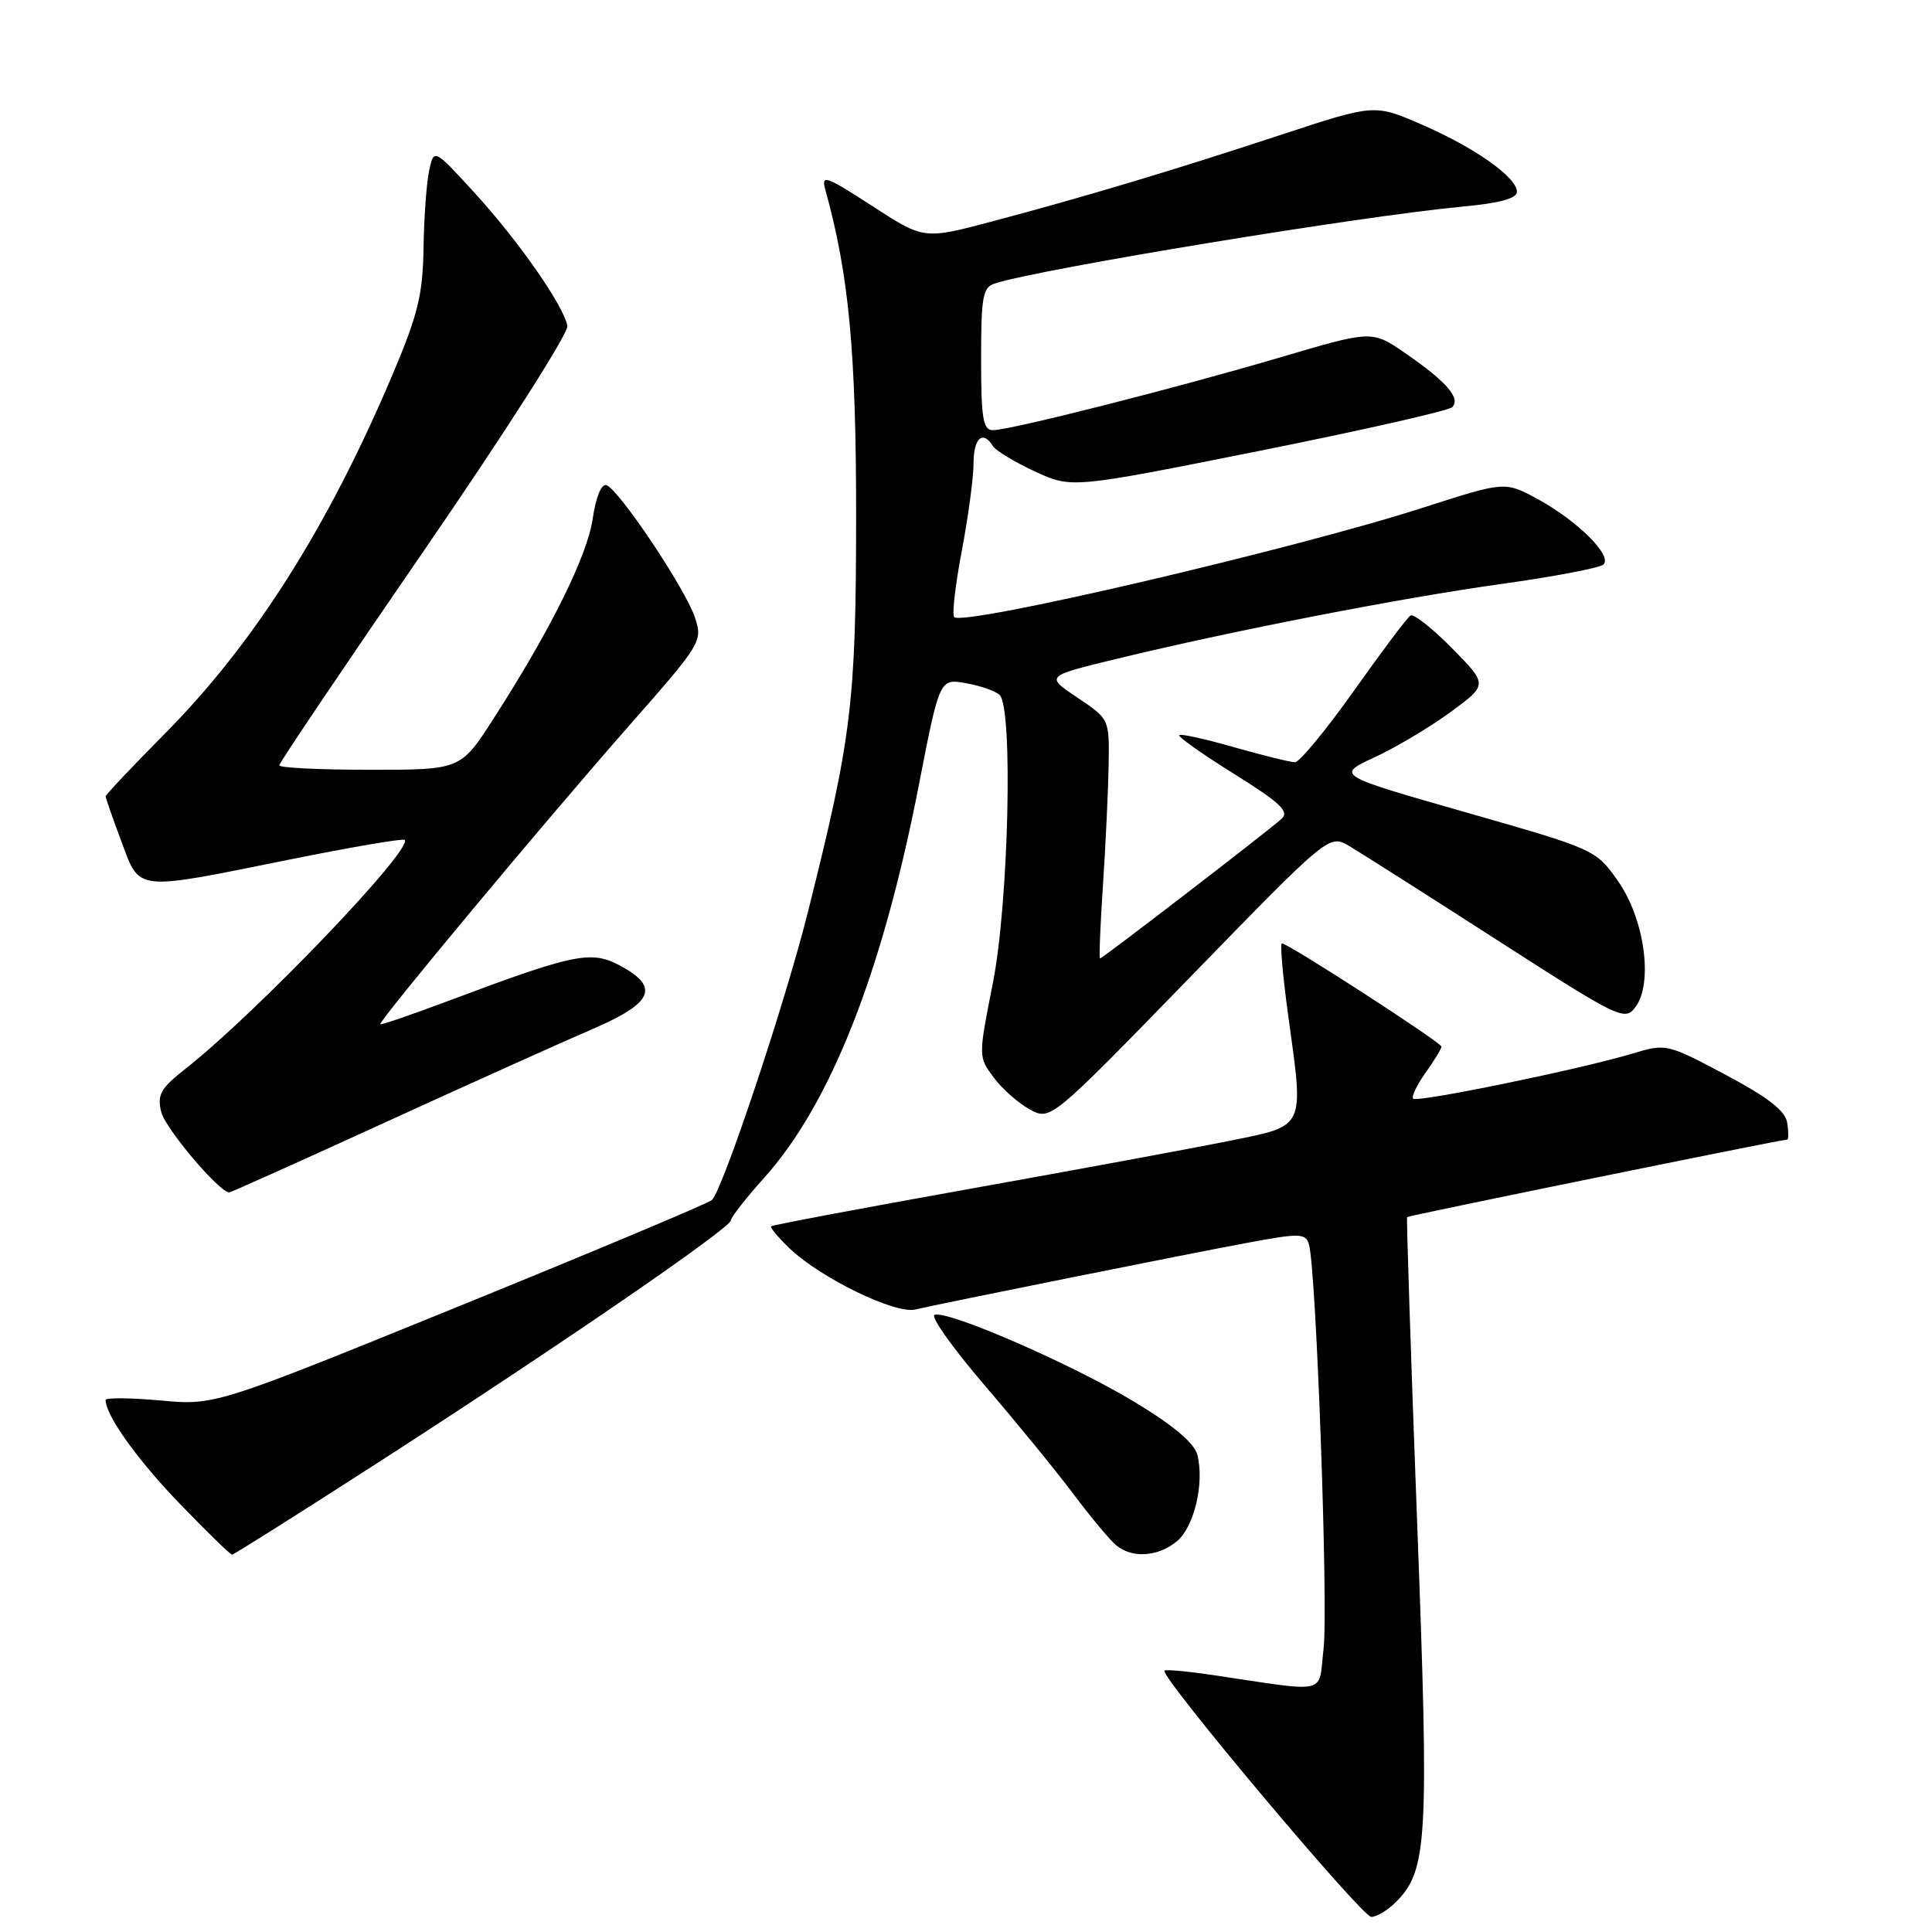 <?xml version="1.0" encoding="UTF-8" standalone="no"?>
<!DOCTYPE svg PUBLIC "-//W3C//DTD SVG 1.1//EN" "http://www.w3.org/Graphics/SVG/1.1/DTD/svg11.dtd" >
<svg xmlns="http://www.w3.org/2000/svg" xmlns:xlink="http://www.w3.org/1999/xlink" version="1.1" viewBox="0 0 256 256">
 <g >
 <path fill="currentColor"
d=" M 184.95 252.05 C 189.16 247.84 189.38 244.01 187.77 201.50 C 186.94 179.50 186.35 161.40 186.45 161.27 C 186.61 161.07 235.93 151.02 236.82 151.00 C 237.00 151.00 237.00 150.01 236.82 148.80 C 236.59 147.20 234.34 145.45 228.66 142.42 C 220.88 138.29 220.77 138.26 216.29 139.61 C 209.50 141.66 187.79 146.12 187.25 145.58 C 186.99 145.33 187.73 143.78 188.89 142.15 C 190.05 140.52 191.00 138.96 191.00 138.68 C 191.00 138.14 170.69 125.00 169.86 125.00 C 169.59 125.00 169.98 129.39 170.72 134.75 C 172.78 149.65 173.03 149.12 163.00 151.15 C 158.32 152.10 142.80 154.97 128.50 157.53 C 114.20 160.09 102.36 162.32 102.18 162.49 C 102.01 162.66 103.14 164.00 104.68 165.47 C 108.81 169.38 118.59 174.13 121.26 173.52 C 125.19 172.61 157.21 166.18 165.22 164.69 C 172.25 163.38 172.99 163.40 173.44 164.88 C 174.40 167.99 176.02 212.98 175.38 218.46 C 174.65 224.67 176.34 224.27 160.56 221.93 C 157.29 221.45 154.47 221.19 154.30 221.37 C 153.62 222.05 180.46 254.00 181.70 254.00 C 182.41 254.00 183.88 253.12 184.95 252.05 Z  M 50.34 193.64 C 74.27 178.21 96.78 162.75 96.85 161.70 C 96.87 161.27 98.86 158.73 101.25 156.07 C 110.05 146.28 116.91 128.87 121.73 104.14 C 124.50 89.90 124.50 89.90 128.00 90.53 C 129.93 90.87 131.93 91.57 132.46 92.09 C 134.26 93.84 133.65 119.73 131.56 130.26 C 129.63 140.02 129.63 140.03 131.66 142.76 C 132.78 144.27 134.93 146.18 136.45 147.00 C 139.20 148.50 139.20 148.50 157.66 129.52 C 176.12 110.53 176.12 110.53 178.81 112.12 C 180.29 113.00 189.09 118.59 198.37 124.56 C 214.58 134.98 215.29 135.33 216.70 133.45 C 219.09 130.26 217.91 121.76 214.39 116.74 C 211.46 112.58 211.35 112.53 194.23 107.64 C 177.02 102.72 177.02 102.72 182.15 100.34 C 184.98 99.03 189.51 96.33 192.22 94.34 C 197.15 90.72 197.15 90.72 192.41 85.90 C 189.80 83.26 187.32 81.30 186.90 81.56 C 186.47 81.82 183.11 86.30 179.41 91.52 C 175.71 96.73 172.19 101.00 171.59 101.00 C 170.99 101.00 167.37 100.11 163.56 99.02 C 159.75 97.93 156.46 97.20 156.26 97.41 C 156.05 97.62 159.31 99.92 163.51 102.54 C 169.64 106.36 170.88 107.53 169.82 108.49 C 168.06 110.10 146.08 127.00 145.76 127.00 C 145.62 127.00 145.79 122.61 146.15 117.25 C 146.51 111.89 146.84 104.75 146.90 101.38 C 147.00 95.27 147.00 95.27 142.75 92.43 C 138.50 89.59 138.50 89.59 148.00 87.29 C 163.59 83.52 185.68 79.22 199.00 77.37 C 205.88 76.41 211.92 75.26 212.44 74.82 C 213.75 73.71 209.07 69.03 203.75 66.13 C 199.41 63.77 199.41 63.77 188.46 67.30 C 171.50 72.76 127.66 83.00 126.44 81.77 C 126.13 81.47 126.58 77.52 127.44 73.00 C 128.30 68.48 129.00 63.25 129.00 61.39 C 129.00 58.05 130.23 56.95 131.56 59.10 C 131.94 59.71 134.44 61.22 137.11 62.46 C 141.98 64.72 141.98 64.72 166.74 59.77 C 180.36 57.05 191.91 54.43 192.41 53.96 C 193.61 52.80 191.66 50.55 186.21 46.80 C 181.80 43.76 181.80 43.76 169.65 47.35 C 155.71 51.46 133.86 57.00 131.56 57.00 C 130.26 57.00 130.00 55.44 130.00 47.57 C 130.00 39.27 130.22 38.06 131.85 37.55 C 138.01 35.59 180.65 28.59 193.75 27.38 C 198.71 26.92 201.00 26.30 201.00 25.41 C 201.00 23.49 195.38 19.53 188.31 16.47 C 182.12 13.79 182.12 13.79 169.81 17.84 C 155.29 22.62 143.89 26.04 131.46 29.34 C 122.42 31.74 122.42 31.74 115.58 27.30 C 109.36 23.27 108.79 23.07 109.37 25.18 C 112.49 36.41 113.45 46.66 113.44 68.50 C 113.42 93.16 112.87 97.67 107.01 121.02 C 103.99 133.02 95.76 157.68 94.33 159.01 C 93.87 159.44 78.88 165.73 61.00 173.01 C 28.50 186.23 28.50 186.23 21.25 185.57 C 17.26 185.21 14.00 185.18 14.00 185.51 C 14.00 187.55 18.20 193.43 23.82 199.25 C 27.40 202.96 30.52 206.00 30.75 206.00 C 30.98 206.00 39.79 200.44 50.34 193.64 Z  M 155.92 204.25 C 158.22 202.37 159.61 196.56 158.66 192.78 C 158.27 191.22 155.48 188.87 150.29 185.74 C 142.05 180.76 125.65 173.62 123.84 174.22 C 123.25 174.42 126.23 178.61 130.45 183.54 C 134.68 188.47 139.99 194.97 142.26 198.00 C 144.53 201.03 147.06 204.06 147.89 204.75 C 150.00 206.51 153.41 206.30 155.92 204.25 Z  M 51.13 148.68 C 62.33 143.56 74.65 138.01 78.50 136.36 C 86.54 132.91 87.47 130.79 82.16 127.95 C 78.34 125.90 76.13 126.35 59.55 132.57 C 54.63 134.42 50.51 135.83 50.39 135.72 C 50.08 135.39 72.19 108.85 83.33 96.19 C 93.01 85.19 93.14 84.96 92.06 81.76 C 90.78 77.95 81.99 64.83 80.36 64.29 C 79.69 64.06 78.96 65.86 78.54 68.71 C 77.83 73.65 72.96 83.47 65.38 95.25 C 61.04 102.00 61.04 102.00 49.02 102.00 C 42.41 102.00 37.00 101.74 37.00 101.41 C 37.00 101.09 45.66 88.24 56.25 72.85 C 66.84 57.45 75.36 44.11 75.18 43.18 C 74.67 40.47 68.73 31.96 62.91 25.58 C 57.50 19.67 57.50 19.67 56.87 22.58 C 56.52 24.19 56.18 28.82 56.12 32.88 C 56.02 39.12 55.37 41.73 51.91 49.88 C 43.33 70.07 33.59 85.38 21.75 97.31 C 17.49 101.61 14.00 105.30 14.00 105.52 C 14.00 105.74 14.93 108.42 16.07 111.46 C 18.58 118.17 17.68 118.07 38.10 113.95 C 46.42 112.27 53.41 111.07 53.62 111.29 C 54.80 112.47 33.94 134.26 24.60 141.60 C 21.26 144.23 20.80 145.05 21.37 147.36 C 21.93 149.57 29.06 158.00 30.38 158.00 C 30.59 158.00 39.92 153.81 51.13 148.68 Z "/>
</g>
</svg>